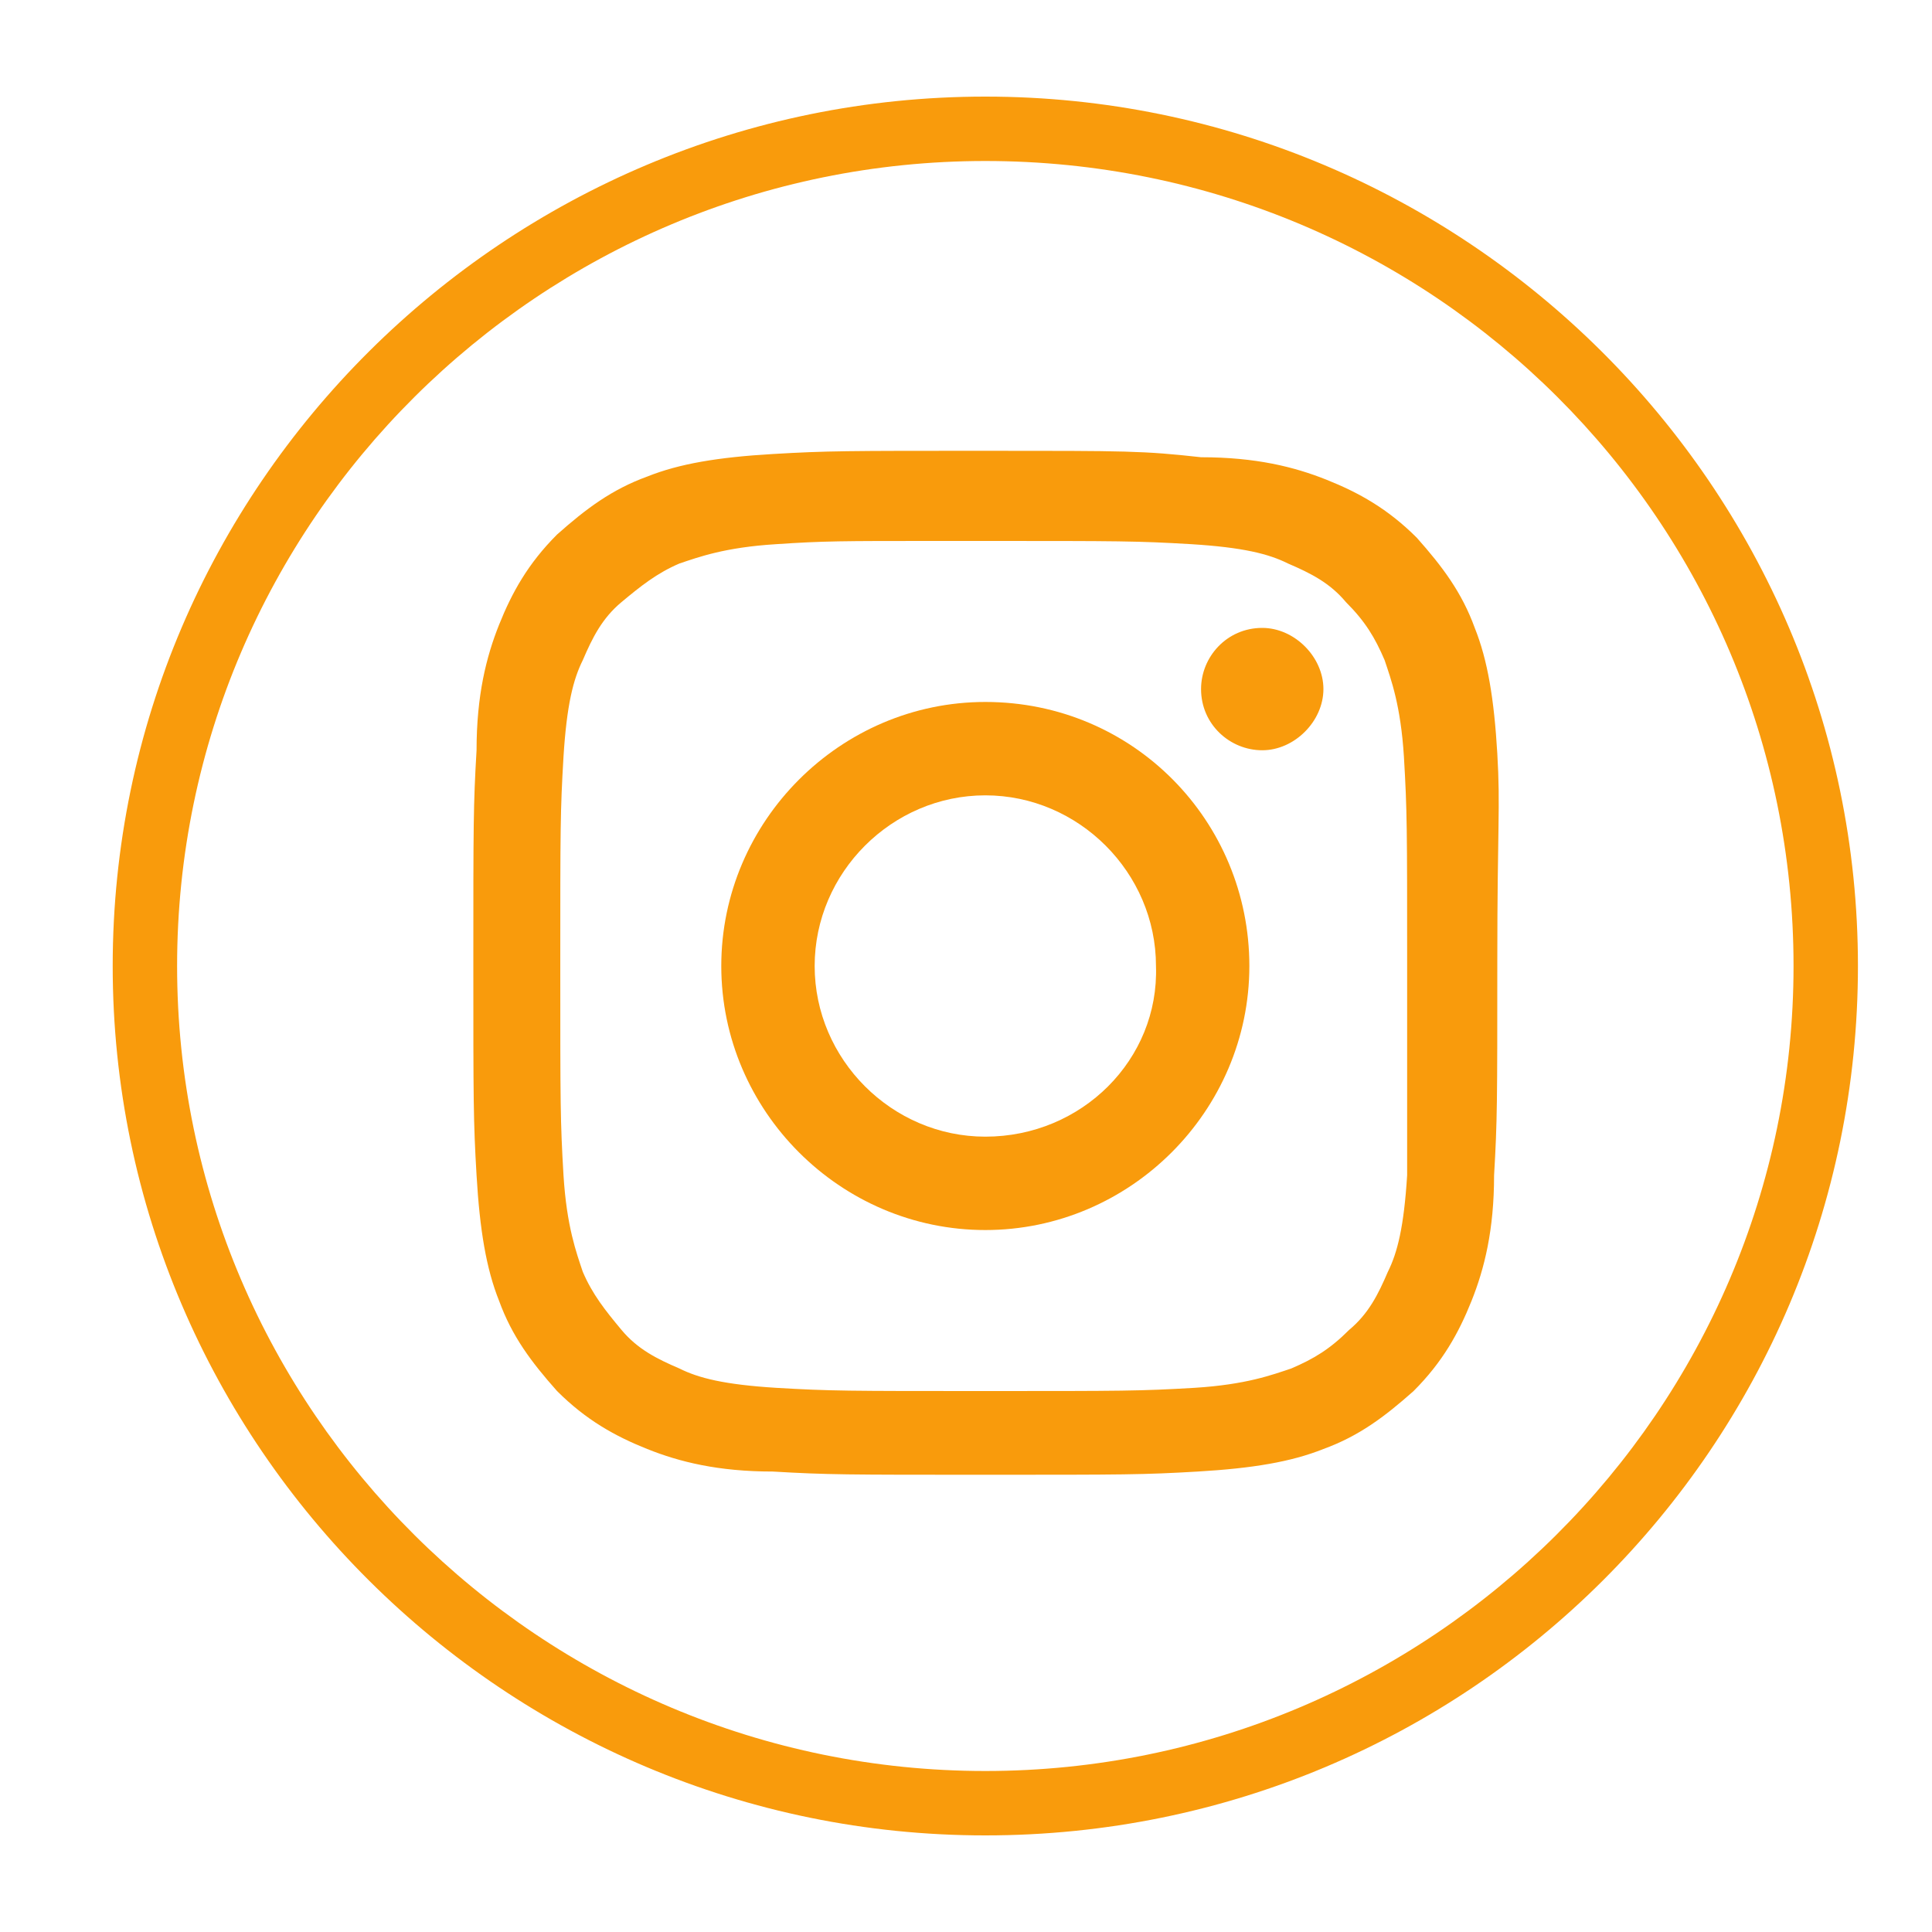 <?xml version="1.0" encoding="utf-8"?>
<!-- Generator: Adobe Illustrator 21.0.0, SVG Export Plug-In . SVG Version: 6.00 Build 0)  -->
<svg version="1.1" id="Layer_1" xmlns="http://www.w3.org/2000/svg" xmlns:xlink="http://www.w3.org/1999/xlink" x="0px" y="0px"
	 viewBox="0 0 60 60" style="enable-background:new 0 0 60 60;" xml:space="preserve">
<style type="text/css">
	.st0{fill:#F99B0C;}
</style>
<title>icon-instagram</title>
<desc>Created with Sketch.</desc>
<path class="st0" d="M30.6,57C15.7,57,3.5,44.9,3.5,30S15.7,3,30.6,3s27.1,12.1,27.1,27S45.6,57,30.6,57z M30.6,5
	C16.8,5,5.5,16.2,5.5,30s11.3,25,25.1,25c13.8,0,25.1-11.2,25.1-25S44.5,5,30.6,5z"/>
<g>
	<path class="st0" d="M46.5,23.4c-0.1-1.7-0.3-2.9-0.7-3.9c-0.4-1.1-1-1.9-1.8-2.8c-0.9-0.9-1.8-1.4-2.8-1.8c-1-0.4-2.2-0.7-3.9-0.7
		C35.5,14,35,14,30.6,14c-4.3,0-4.9,0-6.6,0.1c-1.7,0.1-2.9,0.3-3.9,0.7c-1.1,0.4-1.9,1-2.8,1.8c-0.9,0.9-1.4,1.8-1.8,2.8
		c-0.4,1-0.7,2.2-0.7,3.9c-0.1,1.7-0.1,2.3-0.1,6.6s0,4.9,0.1,6.6c0.1,1.7,0.3,2.9,0.7,3.9c0.4,1.1,1,1.9,1.8,2.8
		c0.9,0.9,1.8,1.4,2.8,1.8c1,0.4,2.2,0.7,3.9,0.7c1.7,0.1,2.3,0.1,6.6,0.1c4.3,0,4.9,0,6.6-0.1c1.7-0.1,2.9-0.3,3.9-0.7
		c1.1-0.4,1.9-1,2.8-1.8c0.9-0.9,1.4-1.8,1.8-2.8c0.4-1,0.7-2.2,0.7-3.9c0.1-1.7,0.1-2.3,0.1-6.6S46.6,25.1,46.5,23.4z M43.7,36.5
		c-0.1,1.6-0.3,2.4-0.6,3c-0.3,0.7-0.6,1.3-1.2,1.8c-0.6,0.6-1.1,0.9-1.8,1.2c-0.6,0.2-1.4,0.5-3,0.6c-1.7,0.1-2.2,0.1-6.5,0.1
		c-4.3,0-4.8,0-6.5-0.1c-1.6-0.1-2.4-0.3-3-0.6c-0.7-0.3-1.3-0.6-1.8-1.2s-0.9-1.1-1.2-1.8c-0.2-0.6-0.5-1.4-0.6-3
		c-0.1-1.7-0.1-2.2-0.1-6.5s0-4.8,0.1-6.5c0.1-1.6,0.3-2.4,0.6-3c0.3-0.7,0.6-1.3,1.2-1.8s1.1-0.9,1.8-1.2c0.6-0.2,1.4-0.5,3-0.6
		c1.5-0.1,2-0.1,5-0.1v0c0.4,0,0.9,0,1.4,0c4.3,0,4.8,0,6.5,0.1c1.6,0.1,2.4,0.3,3,0.6c0.7,0.3,1.3,0.6,1.8,1.2
		c0.6,0.6,0.9,1.1,1.2,1.8c0.2,0.6,0.5,1.4,0.6,3c0.1,1.7,0.1,2.2,0.1,6.5S43.7,34.8,43.7,36.5z"/>
	<polygon class="st0" points="30.6,14 30.6,14 30.6,14 	"/>
	<polygon class="st0" points="30.6,21.8 30.6,21.8 30.6,21.8 	"/>
	<path class="st0" d="M30.6,21.8c-4.5,0-8.2,3.7-8.2,8.2c0,4.5,3.7,8.2,8.2,8.2c4.5,0,8.2-3.7,8.2-8.2
		C38.8,25.5,35.2,21.8,30.6,21.8z M30.6,35.3c-2.9,0-5.3-2.4-5.3-5.3c0-2.9,2.4-5.3,5.3-5.3c2.9,0,5.3,2.4,5.3,5.3
		C36,32.9,33.6,35.3,30.6,35.3z"/>
	<path class="st0" d="M39.2,19.5L39.2,19.5c-1.1,0-1.9,0.9-1.9,1.9c0,1.1,0.9,1.9,1.9,1.9s1.9-0.9,1.9-1.9S40.2,19.5,39.2,19.5z"/>
</g>
</svg>
